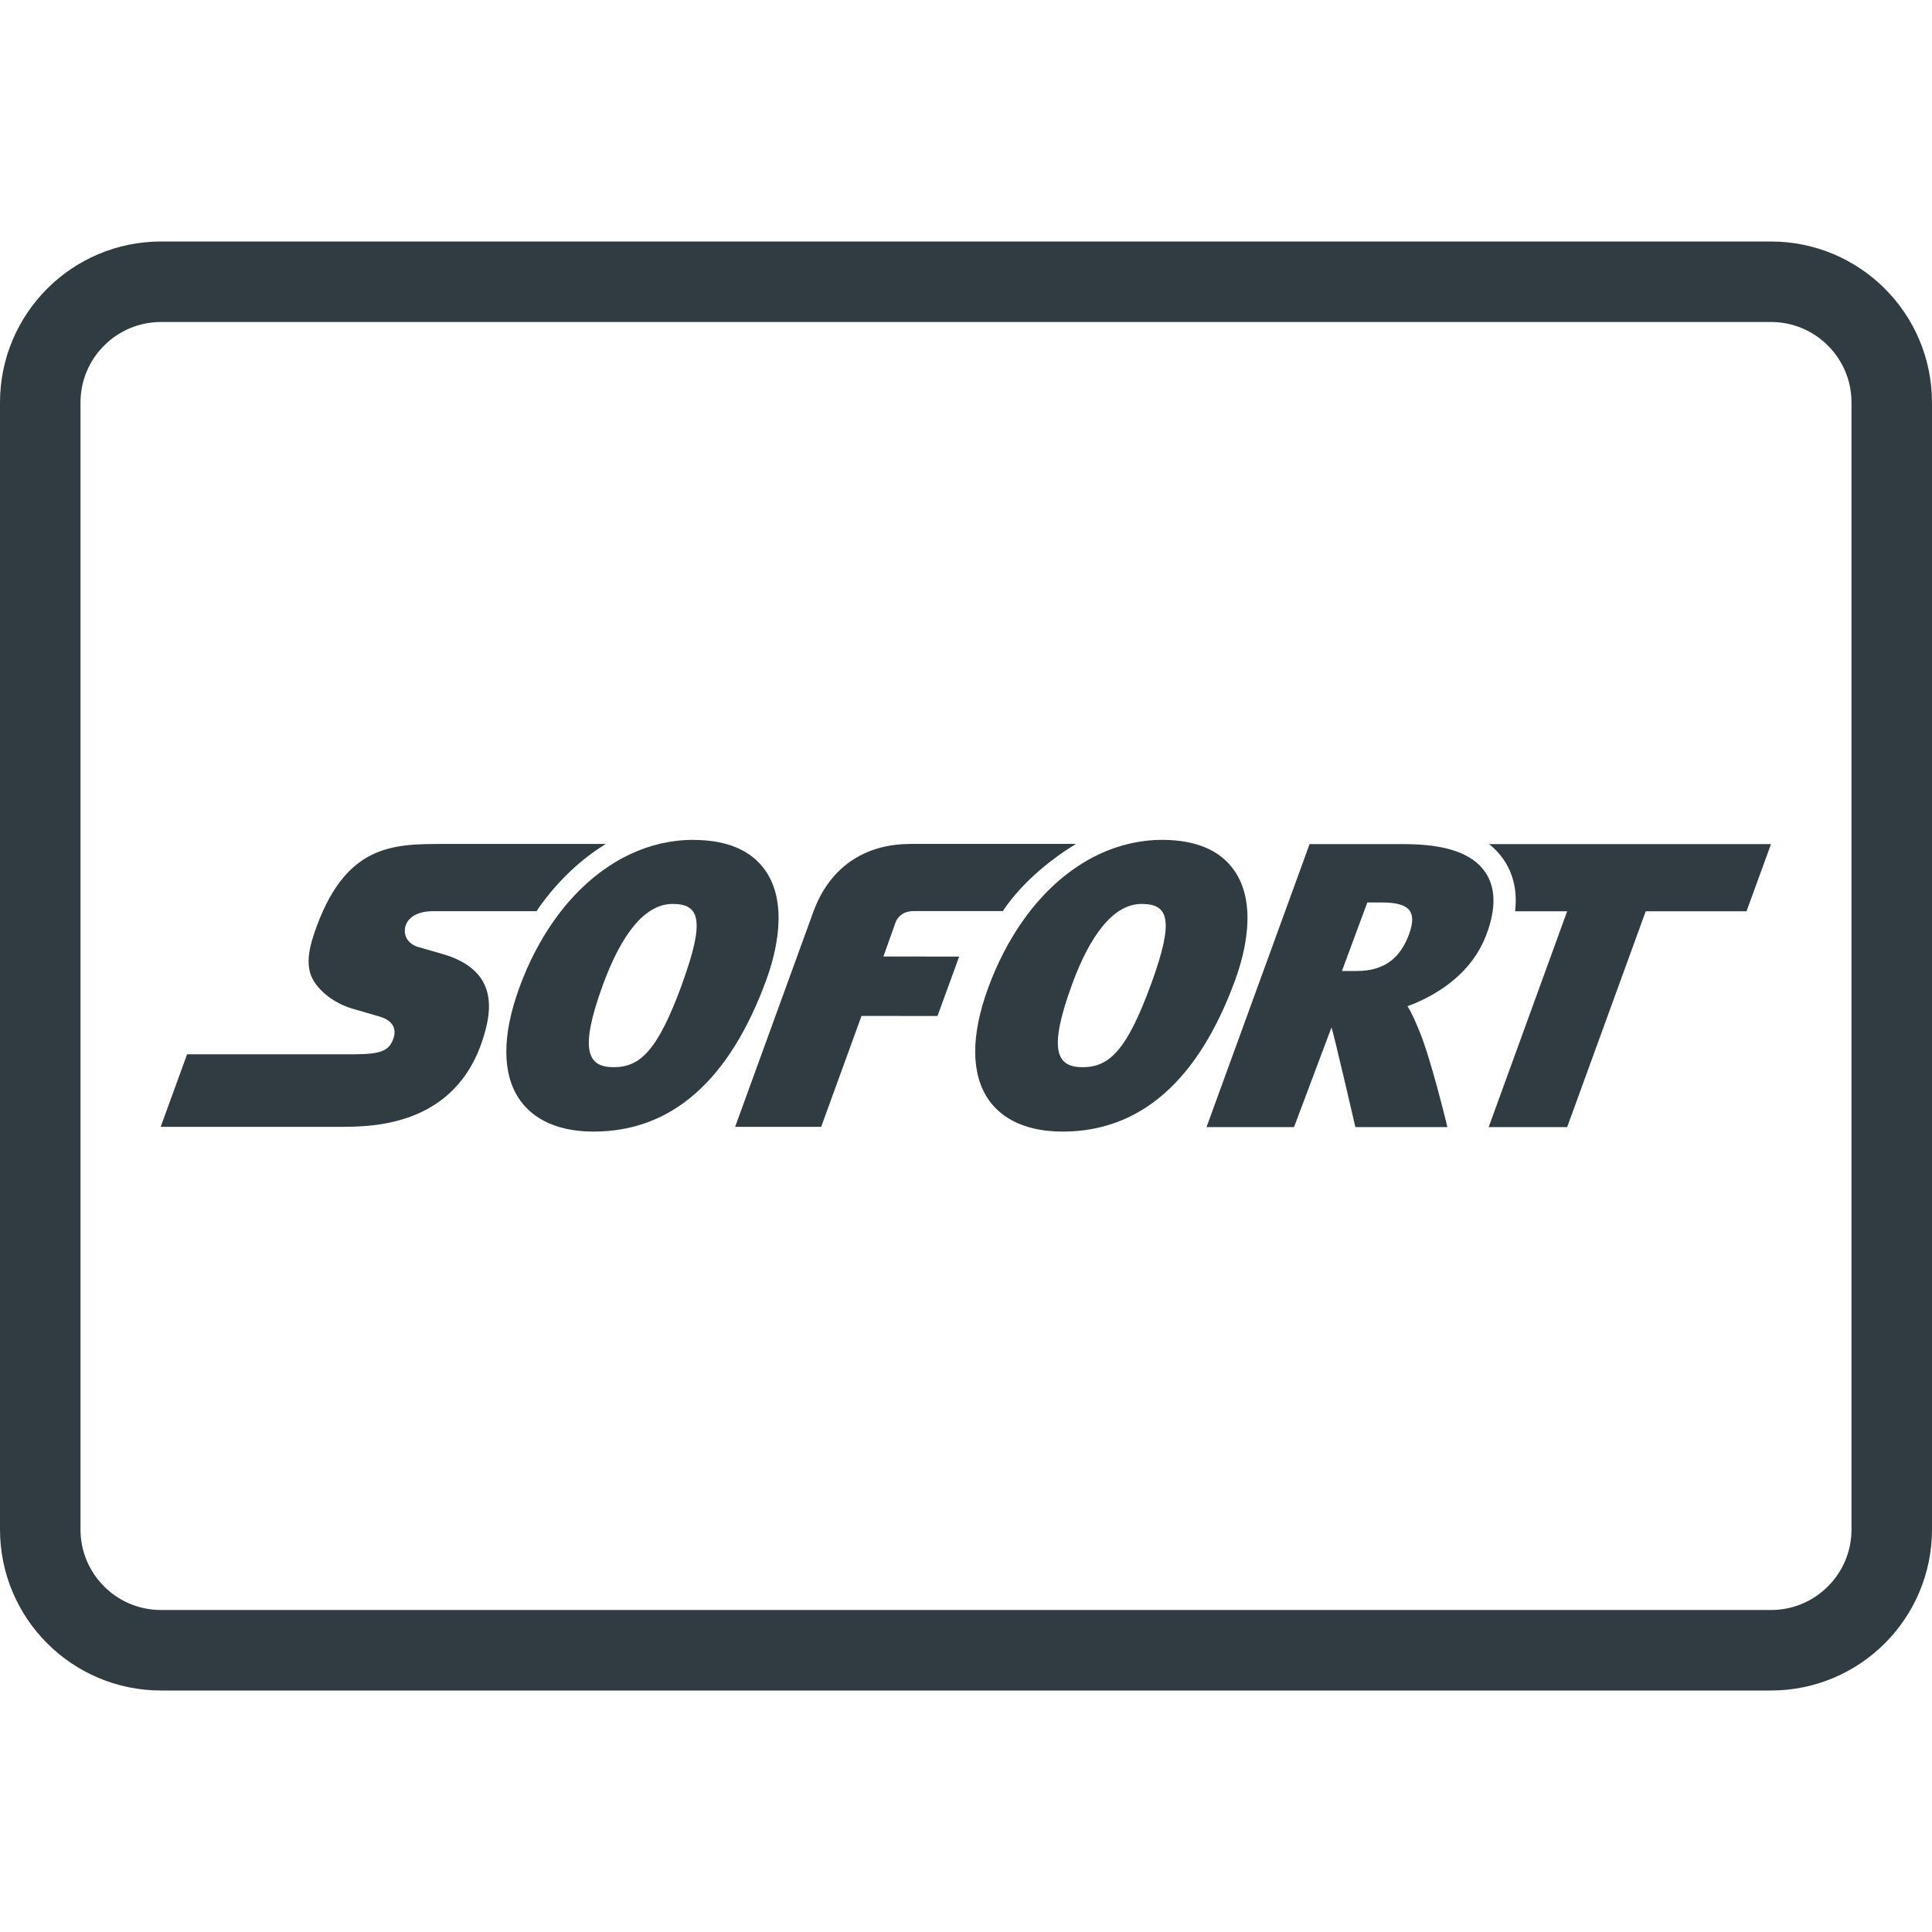 <?xml version="1.0" ?><svg enable-background="new 0 0 24 24" id="Layer_1" version="1.1" viewBox="0 0 24 24" xml:space="preserve" xmlns="http://www.w3.org/2000/svg" xmlns:xlink="http://www.w3.org/1999/xlink"><g><path clip-rule="evenodd" d="   M22,20.5H2c-0.828,0-1.5-0.672-1.5-1.5V5c0-0.828,0.672-1.5,1.5-1.5h20c0.828,0,1.5,0.672,1.5,1.5v14   C23.5,19.828,22.828,20.5,22,20.5z" fill="none" fill-rule="evenodd" stroke="#303C42" stroke-linecap="round" stroke-linejoin="round" stroke-miterlimit="10"/><path d="M8.612,10.433c-0.274,0-0.539,0.063-0.788,0.18   c-0.356,0.169-0.679,0.45-0.942,0.823c-0.171,0.242-0.318,0.523-0.432,0.837   c-0.216,0.593-0.214,1.073,0.007,1.39c0.125,0.179,0.386,0.393,0.916,0.394   h0.002c0.966,0,1.686-0.633,2.143-1.881c0.121-0.33,0.28-0.947-0.011-1.363   c-0.176-0.251-0.476-0.379-0.894-0.379H8.612z M14.438,10.433   c-0.273,0-0.539,0.063-0.788,0.18c-0.356,0.169-0.679,0.45-0.942,0.823   c-0.171,0.242-0.318,0.523-0.433,0.837c-0.217,0.593-0.214,1.073,0.007,1.39   c0.125,0.179,0.386,0.393,0.916,0.394h0.002c0.966,0,1.687-0.633,2.143-1.881   c0.121-0.33,0.28-0.947-0.011-1.363C15.157,10.561,14.856,10.434,14.438,10.433z    M5.511,10.484c-0.318,0-0.626-0-0.903,0.14   c-0.276,0.14-0.521,0.421-0.709,0.983c-0.041,0.121-0.062,0.225-0.065,0.315   c-0.003,0.091,0.013,0.168,0.047,0.234c0.042,0.082,0.111,0.158,0.197,0.223   c0.086,0.065,0.188,0.118,0.299,0.151c0.004,0.001,0.062,0.018,0.133,0.038   c0.07,0.02,0.152,0.044,0.204,0.06c0.03,0.009,0.064,0.021,0.094,0.04   c0.03,0.018,0.058,0.042,0.075,0.076c0.011,0.022,0.017,0.047,0.018,0.073   c0.001,0.026-0.004,0.054-0.014,0.084c-0.026,0.076-0.065,0.125-0.14,0.155   c-0.074,0.03-0.184,0.04-0.35,0.041H2.324l-0.328,0.901h2.22   c0.209,0,0.591,0,0.958-0.156c0.367-0.156,0.719-0.467,0.868-1.091   c0.056-0.234,0.039-0.425-0.053-0.575c-0.092-0.15-0.259-0.259-0.501-0.328   c0,0-0.054-0.016-0.118-0.034c-0.064-0.018-0.137-0.039-0.175-0.05   c-0.062-0.018-0.11-0.054-0.138-0.099c-0.028-0.046-0.036-0.101-0.021-0.158   c0.017-0.059,0.057-0.106,0.115-0.138c0.058-0.032,0.135-0.05,0.225-0.05   h1.29c0.009-0.013,0.017-0.027,0.026-0.041   c0.236-0.333,0.521-0.603,0.834-0.794H5.511z M11.311,10.484   c-0.574,0-1.002,0.291-1.204,0.834l-0.975,2.68h1.069l0.501-1.378l0.944,0.001   l0.269-0.738l-0.941-0.001l0.152-0.427c0.031-0.077,0.107-0.137,0.218-0.137   c0.061,0,0.755,0,1.114,0c0.009-0.013,0.018-0.028,0.027-0.041   c0.236-0.333,0.569-0.603,0.882-0.794h-2.054V10.484z M16.268,10.486   l-1.28,3.515h1.087l0.465-1.237c0.023,0.051,0.297,1.237,0.297,1.237h1.143   c0,0-0.208-0.872-0.361-1.224c-0.039-0.091-0.08-0.192-0.135-0.277   c0.323-0.12,0.791-0.377,0.984-0.899c0.119-0.321,0.112-0.58-0.02-0.77   c-0.16-0.231-0.487-0.344-0.998-0.345h-1.183H16.268z M18.498,10.486   c0.069,0.054,0.128,0.117,0.177,0.187c0.126,0.182,0.175,0.399,0.146,0.647   h0.647l-0.975,2.681h0.975l0.976-2.681h1.252L22,10.486H18.498z M16.985,11.211   h0.179c0.328,0,0.45,0.096,0.339,0.396   c-0.104,0.281-0.292,0.455-0.648,0.455h-0.001l-0.184-0l0.315-0.85   L16.985,11.211z M8.355,11.229h0c0.334,0,0.41,0.194,0.117,0.996H8.473   c-0.301,0.824-0.52,1.032-0.849,1.032H7.623   c-0.321-0-0.433-0.203-0.133-1.024c0.224-0.613,0.514-1.004,0.865-1.004   H8.355z M14.182,11.229h0c0.334,0,0.41,0.194,0.117,0.996   c-0.301,0.824-0.52,1.032-0.849,1.032h-0.001   c-0.321-0-0.433-0.203-0.133-1.024c0.224-0.613,0.514-1.004,0.865-1.004   H14.182z" fill="#303C42" id="path66"/></g><g/><g/><g/><g/><g/><g/><g/><g/><g/><g/><g/><g/><g/><g/><g/></svg>
